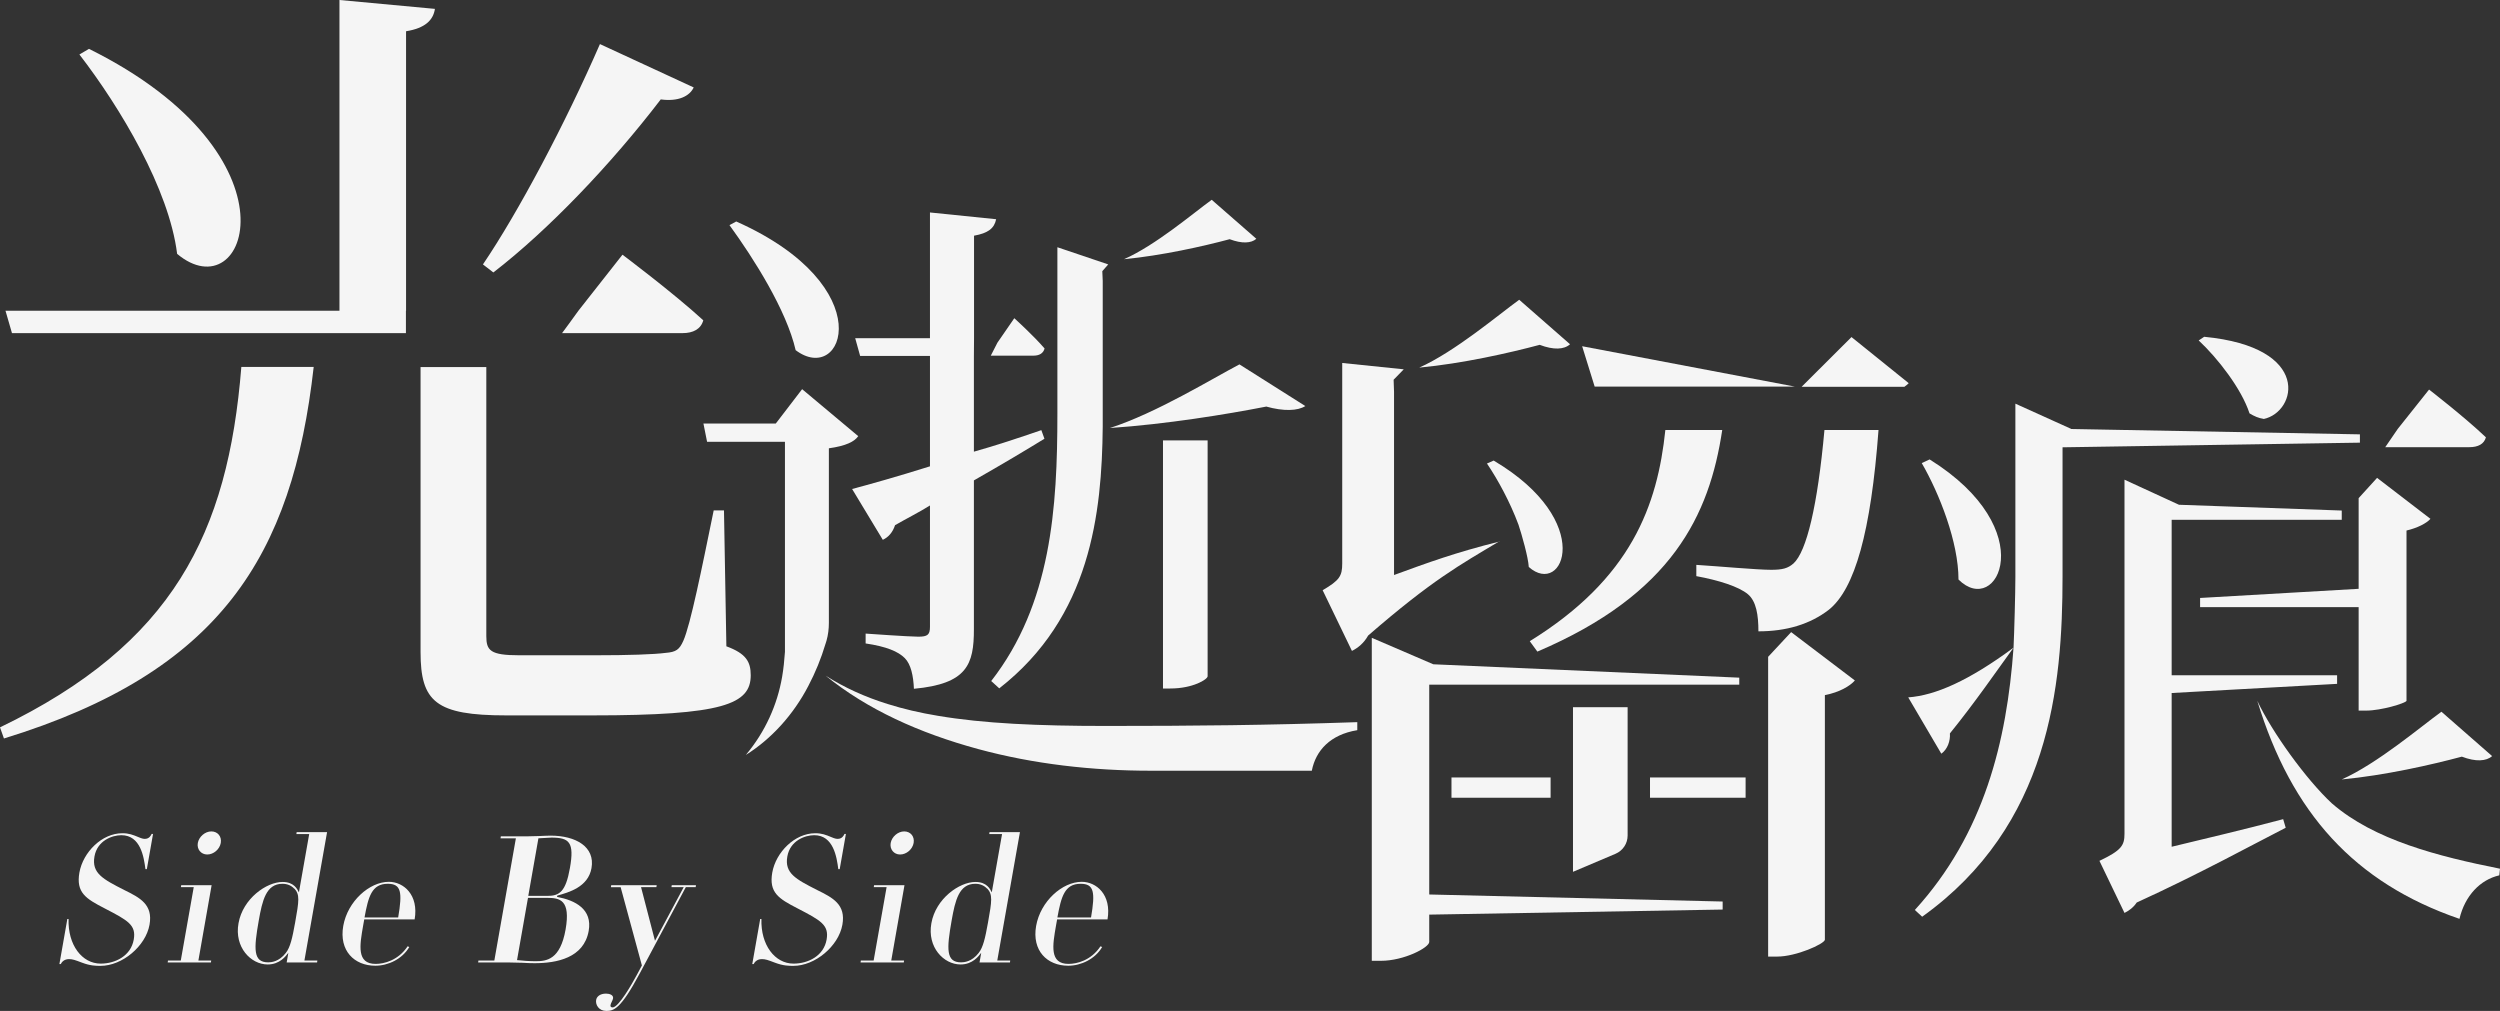 <?xml version="1.0" encoding="UTF-8"?><svg id="_图层_2" xmlns="http://www.w3.org/2000/svg" viewBox="0 0 177.56 71.8"><rect x="0" y="0" width="177.56" height="71.8" fill="#333333" stroke="none"/><defs><style>.cls-1{fill:#f5f5f5;}</style></defs><g id="_图层_1-2"><path class="cls-1" d="M42.61,3.13c-2.45,5.63-5.8,11.95-8.31,15.65l.74.57c3.92-3.02,8.36-7.68,11.89-12.29,1.25.17,2.05-.23,2.34-.85l-6.66-3.08ZM6.32,3.47l-.68.4c2.9,3.76,6.37,9.56,6.94,14.16,4.95,4.16,9.1-6.94-6.26-14.56ZM17.14,26.07c-.95,11.84-4.87,19.67-17.14,25.59l.28.79c15.37-4.72,20.49-12.96,22-26.39h-5.15ZM28.84,22.07V2.22c1.36-.22,1.93-.79,2.05-1.59l-6.78-.63v22.07H.39l.46,1.59h27.98v-1.59h0ZM51.59,45.91l-.17-9.66h-.73c-.85,4.15-1.65,8.13-2.16,9.27-.28.62-.51.79-1.25.85-.85.11-2.62.17-5,.17h-5.41c-2.05,0-2.33-.34-2.33-1.36v-19.11h-4.67v20.24c0,3.53,1.08,4.5,6.09,4.5h6.09c9.33,0,11.27-.8,11.27-2.85,0-.97-.34-1.54-1.71-2.05Z"/><path class="cls-1" d="M49.95,22.75c-.17.63-.73.91-1.47.91h-8.56l.53-.72.63-.87,3.13-3.98s3.64,2.73,5.74,4.66Z"/><path class="cls-1" d="M52.29,15.73l-.48.26c1.74,2.39,4.05,6.05,4.7,8.88,3.4,2.57,6.14-4.52-4.22-9.14Z"/><path class="cls-1" d="M70.64,25.26h2.76c.41,0,.7-.16.79-.51-.79-.92-2.15-2.15-2.15-2.15l-1.2,1.74-.47.92h.28Z"/><path class="cls-1" d="M69.18,24.01v-7.27c1-.18,1.44-.52,1.57-1.17l-4.7-.48v8.93h-5.31l.35,1.26h4.96v7.84c-2.35.74-4.36,1.3-5.53,1.61l2.18,3.61c.39-.18.7-.52.87-1.04.83-.48,1.7-.91,2.48-1.4v8.62c0,.57-.18.7-.83.7s-3.74-.22-3.74-.22v.7c1.48.22,2.31.57,2.78,1.04.44.44.61,1.26.65,2.18,3.79-.35,4.26-1.74,4.26-4.22v-10.58c2.05-1.17,3.66-2.13,5.01-2.96l-.22-.61c-1.66.57-3.22,1.09-4.79,1.53v-6.79"/><path class="cls-1" d="M87.34,16.99c.87.33,1.53.29,1.89-.03l-3.17-2.77c-1.31.95-4,3.24-6.23,4.22,2.69-.26,5.6-.91,7.5-1.42Z"/><path class="cls-1" d="M174.85,53.74c.99.38,1.74.33,2.15-.04l-3.6-3.15c-1.49,1.08-4.55,3.68-7.08,4.81,3.06-.29,6.37-1.04,8.53-1.62Z"/><path class="cls-1" d="M109.35,24.49c1,.38,1.74.34,2.16-.04l-3.61-3.16c-1.49,1.08-4.57,3.69-7.1,4.82,3.07-.29,6.39-1.04,8.56-1.62Z"/><path class="cls-1" d="M89.91,28.87c1.29.36,2.26.31,2.8-.03l-4.68-2.96c-1.93,1.01-5.91,3.46-9.2,4.52,3.98-.27,8.28-.97,11.09-1.52Z"/><path class="cls-1" d="M82.59,31.28h3.18v16.75c0,.22-1.04.87-2.65.87h-.52v-17.62Z"/><path class="cls-1" d="M78.71,18.78l-.42.48.03.69v6.89h0v3.47c-.06,6.15-.86,13.52-7.35,18.58l-.57-.52c4.27-5.48,4.7-12.32,4.7-18.98v-11.83l3.61,1.22Z"/><path class="cls-1" d="M122.32,30.54c-.91,6.05-3.56,11.66-13.13,15.74l-.54-.74c7.22-4.46,9.07-9.65,9.63-15h4.05Z"/><path class="cls-1" d="M129.57,30.54h3.85c-.54,7.24-1.68,11.28-3.52,12.76-1.34,1.04-3.03,1.54-5.01,1.54,0-1.15-.15-2.13-.74-2.63-.65-.55-2.09-1-3.67-1.29v-.8c1.58.1,4.32.35,5.31.35.8,0,1.19-.1,1.59-.45.93-.85,1.71-4.08,2.2-9.48Z"/><polygon class="cls-1" points="127.49 27.46 113.26 27.46 112.37 24.59 127.49 27.46"/><path class="cls-1" d="M135.56,27.22c-.09.09-.19.17-.3.25h-7.3l3.54-3.53,4.07,3.28Z"/><path class="cls-1" d="M117.19,55.22v1.44h6.79v-1.44h-6.79ZM103.09,55.22v1.44h7.04v-1.44h-7.04ZM103.09,55.22v1.44h7.04v-1.44h-7.04ZM117.19,55.22v1.44h6.79v-1.44h-6.79ZM103.09,55.22v1.44h7.04v-1.44h-7.04ZM103.09,55.22v1.44h7.04v-1.44h-7.04ZM117.19,55.22v1.44h6.79v-1.44h-6.79ZM117.19,55.22v1.44h6.79v-1.44h-6.79ZM111.72,50.23v11.69l3.02-1.28c.52-.22.86-.73.86-1.29v-9.12h-3.88ZM103.09,55.22v1.44h7.04v-1.44h-7.04ZM103.09,55.22v1.44h7.04v-1.44h-7.04ZM111.72,50.23v11.69l3.02-1.28c.52-.22.86-.73.86-1.29v-9.12h-3.88ZM117.19,55.22v1.44h6.79v-1.44h-6.79ZM123.53,48.62v-.49l-21.73-.95-4.37-1.88v22.94h.65c1.64,0,3.43-.94,3.43-1.34v-1.94l20.84-.36v-.57l-20.84-.5v-14.9h22.03ZM127.22,44.89l-1.64,1.76v21.29h.65c1.34,0,3.32-.89,3.38-1.19v-17.38c1.04-.2,1.79-.65,2.13-1.04l-4.52-3.43ZM103.09,55.22v1.44h7.04v-1.44h-7.04ZM111.72,50.23v11.69l3.02-1.28c.52-.22.86-.73.86-1.29v-9.12h-3.88ZM117.19,55.22v1.44h6.79v-1.44h-6.79ZM117.19,55.22v1.44h6.79v-1.44h-6.79ZM111.72,50.23v11.69l3.02-1.28c.52-.22.86-.73.86-1.29v-9.12h-3.88ZM103.09,55.22v1.44h7.04v-1.44h-7.04ZM103.09,55.22v1.44h7.04v-1.44h-7.04ZM111.72,50.23v11.69l3.02-1.28c.52-.22.86-.73.86-1.29v-9.12h-3.88ZM117.19,55.22v1.44h6.79v-1.44h-6.79ZM117.19,55.22v1.44h6.79v-1.44h-6.79ZM103.09,55.22v1.44h7.04v-1.44h-7.04ZM103.09,55.22v1.44h7.04v-1.44h-7.04ZM117.19,55.22v1.44h6.79v-1.44h-6.79ZM103.09,55.22v1.44h7.04v-1.44h-7.04ZM117.19,55.22v1.44h6.79v-1.44h-6.79Z"/><path class="cls-1" d="M106.09,32.71l-.48.21c.79,1.17,1.65,2.76,2.24,4.35.24.72.69,2.31.73,3,2.45,2.17,4.79-3.24-2.48-7.55Z"/><path class="cls-1" d="M106.5,38.44c-2.83,1.69-4.8,2.77-9.33,6.7-.3.54-.74.89-1.15,1.09l-2.08-4.31c1.19-.7,1.39-1,1.39-1.89v-14.25l4.37.45-.72.74.03.86v13.01c2.43-.89,4.34-1.59,7.49-2.38Z"/><path class="cls-1" d="M172.52,27.67l-2.22,2.79-.89,1.3h5.98c.61,0,1.04-.22,1.17-.7-1.56-1.48-4.05-3.4-4.05-3.4ZM135.53,49.53l2.35,4c.44-.31.65-.91.61-1.44,1.83-2.26,3.31-4.43,4.52-6.09-3.18,2.35-5.55,3.39-7.48,3.53ZM147.1,30.46l-3.96-1.79v12.32c0,1.09-.08,3.96-.13,5.01-.48,6.66-2.09,13.23-7.01,18.63l.52.48c9.06-6.49,9.97-16.37,9.97-24.16v-9.18l21.12-.33v-.59l-20.51-.38ZM137.05,32.63l-.56.26c1.26,2.18,2.61,5.62,2.61,8.27,2.74,2.74,5.97-3.53-2.05-8.53ZM168.83,33.94l-1.31,1.44v6.44l-11.26.65v.65h11.26v7.35h.53c1.08,0,2.78-.52,2.87-.69v-12.1c.78-.18,1.43-.52,1.7-.83l-3.79-2.91ZM154.24,44.99h0v-4.59h0v-3.48h12.08v-.66l-11.56-.41-3.87-1.78v25.15c0,.83-.22,1.18-1.78,1.92l1.78,3.7c.26-.13.61-.35.87-.74,4.39-2,8.44-4.22,10.58-5.31l-.18-.61c-2.78.74-5.61,1.4-7.92,1.96v-10.92l11.75-.65v-.61h-11.75v-2.97Z"/><path class="cls-1" d="M177.56,61.69l-.05.48c-1.35.31-2.44,1.44-2.83,3.09-7.45-2.56-11.93-7.52-14.36-15.49,1.04,2.22,3.47,5.59,5.3,7.29,3.01,2.61,7.54,3.76,11.94,4.64Z"/><path class="cls-1" d="M160.77,29.75c-.35-.05-.65-.18-1-.39-.57-1.75-2.26-3.92-3.61-5.18l.39-.26c7.71.74,6.57,5.35,4.22,5.84Z"/><path class="cls-1" d="M96.4,51.29v.57c-1.91.31-2.95,1.44-3.23,2.88h-11.42c-4.17,0-8.34-.47-12.28-1.54-4.19-1.14-7.87-2.81-10.83-5.21,1.34.85,2.79,1.51,4.4,2.01,1.11.35,2.3.63,3.58.84,3.25.55,7.12.72,11.94.72,6.24,0,11.38-.05,17.84-.27Z"/><path class="cls-1" d="M60.96,30.97c-.26.39-.87.7-2.09.87v12.39c0,.43-.05.86-.17,1.28,0,0,0,0,0,0-.02.07-.05.14-.07.22-.31,1.04-.72,2.04-1.22,2.99-1.06,2.04-2.62,3.76-4.44,4.9,1.39-1.65,2.24-3.58,2.58-5.55.1-.59.16-1.18.2-1.77v-14.92h-5.53l-.26-1.3h5.14l1.87-2.44,4,3.35Z"/><path class="cls-1" d="M4.77,65.27h.1c-.06,1.85.96,3.17,2.28,3.17,1.04,0,2.15-.55,2.35-1.71.18-1.03-.4-1.35-2.06-2.21-1.34-.69-2.05-1.12-1.8-2.55.26-1.45,1.6-2.79,3.05-2.79.47,0,.75.11,1.18.29.21.09.32.11.42.11.31,0,.43-.24.48-.35h.1l-.44,2.5h-.1c-.11-.85-.34-2.41-1.71-2.41-.65,0-1.71.38-1.91,1.51-.21,1.19.6,1.61,2.11,2.38,1.12.55,2.06,1.03,1.8,2.47-.27,1.52-1.94,2.92-3.48,2.92-.3,0-.72,0-1.32-.23-.5-.19-.67-.25-.92-.25-.38,0-.54.26-.58.35h-.1l.56-3.18Z"/><path class="cls-1" d="M13.76,63.01h-.91l.02-.14h2.16l-.94,5.35h.91l-.02.14h-3.07l.02-.14h.91l.92-5.21ZM15.01,59.05c.45,0,.75.36.67.82-.08.45-.51.82-.96.82s-.75-.38-.67-.82c.08-.44.51-.82.96-.82Z"/><path class="cls-1" d="M21.63,68.22h.91l-.02.14h-2.16l.12-.69c-.18.24-.61.83-1.47.83-1.19,0-2.38-1.22-2.07-2.93.31-1.75,1.99-2.93,3.13-2.93.82,0,1.05.52,1.16.74l.73-4.14h-.91l.02-.14h2.16l-1.61,9.12ZM20.9,63.12c-.21-.23-.5-.35-.84-.35-1.16,0-1.43,1.19-1.68,2.6-.36,2.04-.41,2.98.67,2.98.19,0,.76-.03,1.25-.67.31-.39.46-1.03.66-2.15.28-1.56.34-1.99-.05-2.42Z"/><path class="cls-1" d="M29.07,67.26c-.5.86-1.51,1.33-2.41,1.33-1.5,0-2.59-1.07-2.28-2.83.31-1.75,1.86-3.13,3.24-3.13,1.04,0,2.13.92,1.83,2.67h-3.58l-.08.45c-.24,1.38-.48,2.71.89,2.71.59,0,1.6-.24,2.27-1.25l.12.05ZM28.28,65.16c.31-1.81.21-2.39-.74-2.39-1.14,0-1.38.92-1.65,2.39h2.39Z"/><path class="cls-1" d="M36.68,59.54h-1.13l.02-.14h1.87c.28,0,.56-.01.83-.02.28-.01.56-.03.83-.03,1.79,0,3.18.79,2.91,2.31-.24,1.35-1.62,1.72-2.43,1.95l-.02.09c1.29.24,2.53.87,2.25,2.42-.34,1.92-2.28,2.29-3.83,2.29-.29,0-.59-.01-.88-.03-.3-.01-.59-.02-.89-.02h-2.25l.02-.14h1.13l1.53-8.68ZM36.72,68.19c.32.04.92.08,1.32.08.77,0,1.75-.1,2.13-2.25.37-2.11-.41-2.25-1.31-2.25h-1.36l-.78,4.43ZM37.52,63.63h1.35c.86,0,1.31-.28,1.61-1.99.32-1.81-.04-2.15-1.31-2.15-.13,0-.55.03-.93.05l-.72,4.09Z"/><path class="cls-1" d="M43.39,63.01l.02-.14h3.23l-.02.14h-1.09l.99,3.81,2.04-3.81h-.87l.02-.14h1.72l-.02.14h-.7l-3.28,6.14c-1.35,2.53-1.84,2.65-2.37,2.65s-.78-.44-.72-.78c.04-.24.28-.45.7-.45.24,0,.55.09.5.35-.03.15-.16.33-.18.47-.02.11.05.16.15.16.43,0,1.4-1.71,1.71-2.29l.37-.69-1.51-5.56h-.69Z"/><path class="cls-1" d="M53.98,65.27h.1c-.06,1.85.96,3.17,2.28,3.17,1.04,0,2.15-.55,2.35-1.71.18-1.03-.4-1.35-2.06-2.21-1.34-.69-2.05-1.12-1.8-2.55.26-1.45,1.6-2.79,3.05-2.79.47,0,.75.11,1.18.29.21.09.32.11.42.11.31,0,.43-.24.48-.35h.1l-.44,2.5h-.1c-.11-.85-.34-2.41-1.71-2.41-.65,0-1.71.38-1.91,1.51-.21,1.19.6,1.61,2.11,2.38,1.12.55,2.06,1.03,1.8,2.47-.27,1.52-1.94,2.92-3.48,2.92-.3,0-.72,0-1.32-.23-.5-.19-.67-.25-.92-.25-.38,0-.54.26-.58.35h-.1l.56-3.18Z"/><path class="cls-1" d="M62.97,63.01h-.91l.02-.14h2.16l-.94,5.35h.91l-.02.14h-3.07l.02-.14h.91l.92-5.21ZM64.22,59.05c.45,0,.75.36.67.82-.08.45-.51.82-.96.82s-.75-.38-.67-.82c.08-.44.51-.82.96-.82Z"/><path class="cls-1" d="M70.84,68.22h.91l-.02.14h-2.16l.12-.69c-.18.24-.61.83-1.47.83-1.19,0-2.38-1.22-2.07-2.93.31-1.75,1.99-2.93,3.13-2.93.82,0,1.05.52,1.16.74l.73-4.14h-.91l.02-.14h2.16l-1.61,9.12ZM70.11,63.12c-.21-.23-.5-.35-.84-.35-1.16,0-1.43,1.19-1.68,2.6-.36,2.04-.41,2.98.67,2.98.19,0,.76-.03,1.25-.67.31-.39.46-1.03.66-2.15.28-1.56.34-1.99-.05-2.42Z"/><path class="cls-1" d="M78.28,67.26c-.5.86-1.51,1.33-2.41,1.33-1.5,0-2.59-1.07-2.28-2.83.31-1.75,1.86-3.13,3.24-3.13,1.04,0,2.13.92,1.83,2.67h-3.58l-.08.45c-.24,1.38-.48,2.71.89,2.71.59,0,1.6-.24,2.27-1.25l.12.05ZM77.49,65.16c.31-1.81.21-2.39-.74-2.39-1.14,0-1.38.92-1.65,2.39h2.39Z"/></g></svg>